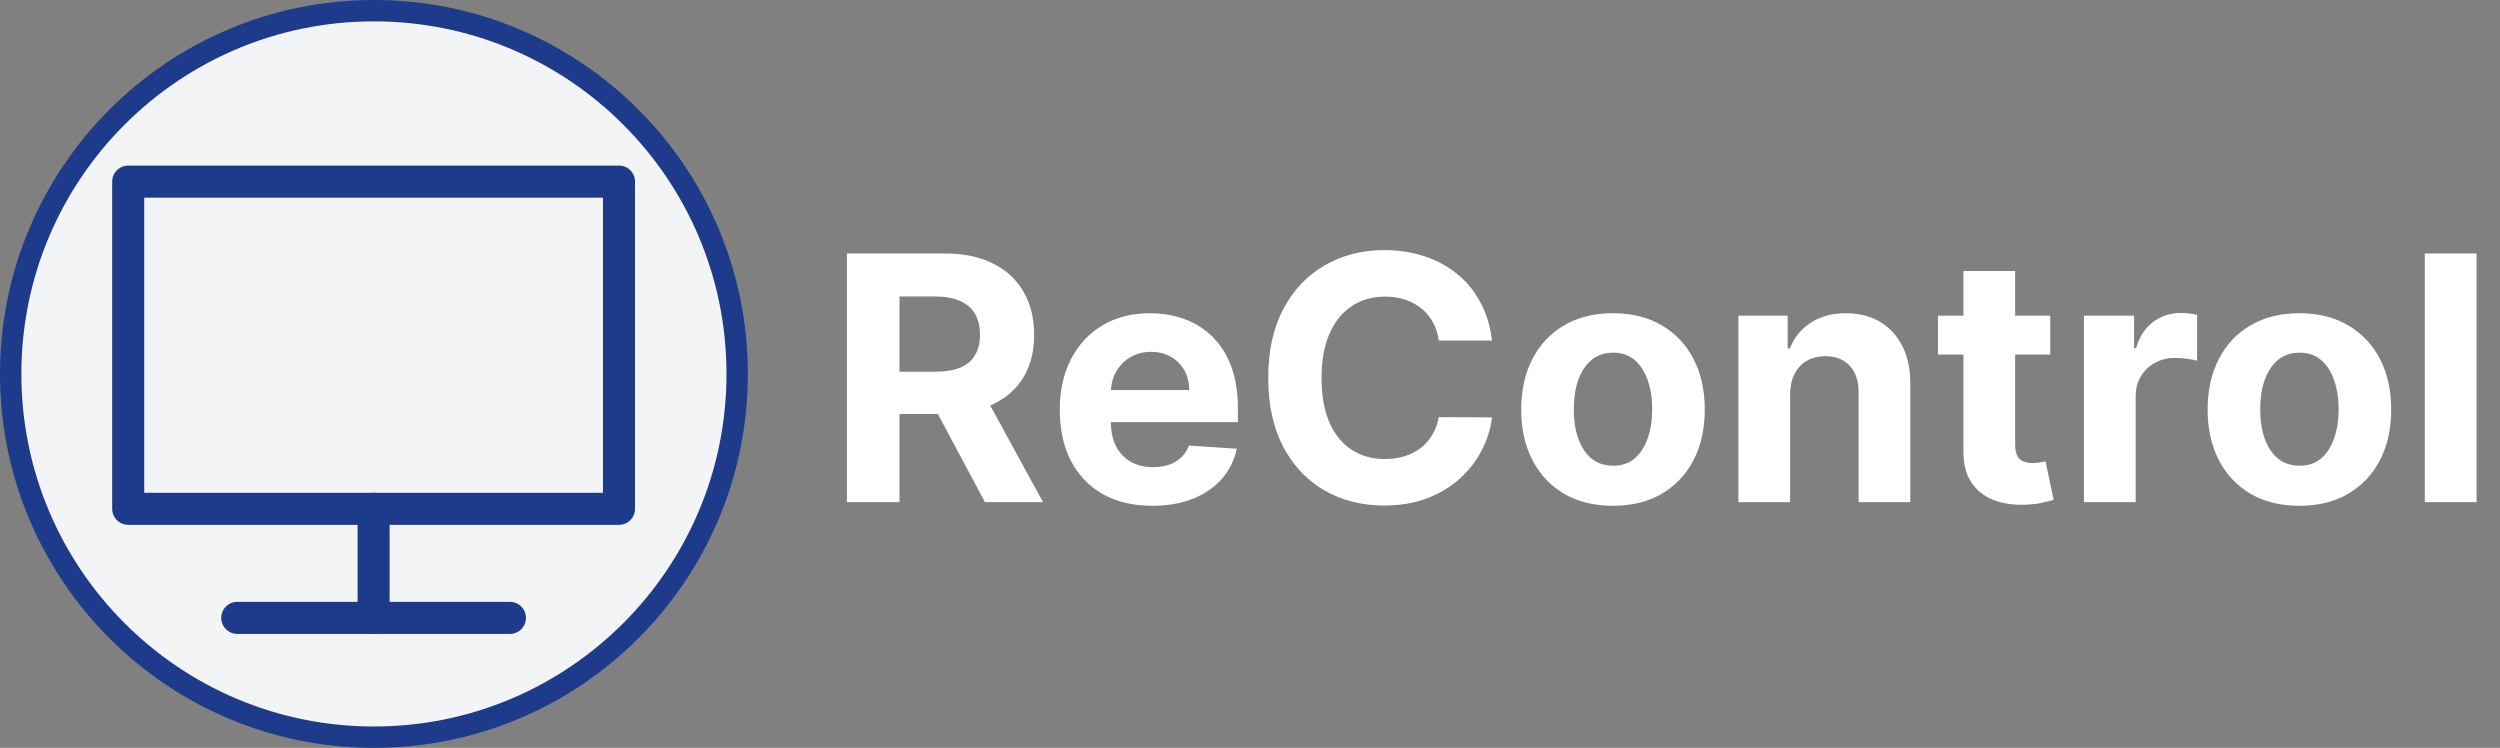 <svg width="234" height="70" viewBox="0 0 234 70" fill="none" xmlns="http://www.w3.org/2000/svg">
<rect x="0" y="0" width="234" height="70" fill="#808080" stroke="none"/>
<path d="M79.273 47V23.727H88.454C90.212 23.727 91.712 24.042 92.954 24.671C94.204 25.292 95.155 26.174 95.807 27.318C96.466 28.454 96.796 29.792 96.796 31.329C96.796 32.875 96.462 34.205 95.796 35.318C95.129 36.424 94.163 37.273 92.898 37.864C91.64 38.455 90.117 38.75 88.329 38.75H82.182V34.795H87.534C88.474 34.795 89.254 34.667 89.875 34.409C90.496 34.151 90.958 33.765 91.261 33.25C91.572 32.735 91.727 32.095 91.727 31.329C91.727 30.557 91.572 29.905 91.261 29.375C90.958 28.845 90.492 28.443 89.864 28.171C89.242 27.89 88.458 27.75 87.511 27.75H84.193V47H79.273ZM91.841 36.409L97.625 47H92.193L86.534 36.409H91.841ZM107.855 47.341C106.06 47.341 104.514 46.977 103.219 46.25C101.931 45.515 100.938 44.477 100.241 43.136C99.544 41.788 99.196 40.193 99.196 38.352C99.196 36.557 99.544 34.981 100.241 33.625C100.938 32.269 101.92 31.212 103.185 30.454C104.457 29.697 105.95 29.318 107.662 29.318C108.813 29.318 109.885 29.504 110.878 29.875C111.878 30.239 112.749 30.788 113.491 31.523C114.241 32.258 114.825 33.182 115.241 34.295C115.658 35.401 115.866 36.697 115.866 38.182V39.511H101.128V36.511H111.31C111.31 35.814 111.158 35.197 110.855 34.659C110.552 34.121 110.132 33.701 109.594 33.398C109.063 33.087 108.446 32.932 107.741 32.932C107.007 32.932 106.355 33.102 105.787 33.443C105.226 33.776 104.787 34.227 104.469 34.795C104.151 35.356 103.988 35.981 103.98 36.67V39.523C103.98 40.386 104.139 41.133 104.457 41.761C104.783 42.39 105.241 42.875 105.832 43.216C106.423 43.557 107.124 43.727 107.935 43.727C108.473 43.727 108.965 43.651 109.412 43.5C109.859 43.349 110.241 43.121 110.56 42.818C110.878 42.515 111.12 42.144 111.287 41.705L115.764 42C115.537 43.076 115.071 44.015 114.366 44.818C113.67 45.614 112.768 46.235 111.662 46.682C110.563 47.121 109.295 47.341 107.855 47.341ZM139.651 31.875H134.673C134.582 31.231 134.397 30.659 134.116 30.159C133.836 29.651 133.476 29.22 133.037 28.864C132.598 28.508 132.09 28.235 131.514 28.046C130.946 27.856 130.329 27.761 129.662 27.761C128.457 27.761 127.408 28.061 126.514 28.659C125.62 29.25 124.927 30.114 124.435 31.25C123.942 32.379 123.696 33.75 123.696 35.364C123.696 37.023 123.942 38.417 124.435 39.545C124.935 40.674 125.632 41.526 126.526 42.102C127.42 42.678 128.454 42.966 129.628 42.966C130.287 42.966 130.897 42.879 131.457 42.705C132.026 42.53 132.529 42.276 132.969 41.943C133.408 41.602 133.772 41.189 134.06 40.705C134.355 40.22 134.56 39.667 134.673 39.045L139.651 39.068C139.522 40.136 139.2 41.167 138.685 42.159C138.177 43.144 137.491 44.026 136.628 44.807C135.772 45.58 134.749 46.193 133.56 46.648C132.378 47.095 131.041 47.318 129.548 47.318C127.473 47.318 125.616 46.849 123.98 45.909C122.351 44.97 121.063 43.61 120.116 41.83C119.177 40.049 118.707 37.894 118.707 35.364C118.707 32.826 119.185 30.667 120.139 28.886C121.094 27.106 122.389 25.75 124.026 24.818C125.662 23.879 127.503 23.409 129.548 23.409C130.897 23.409 132.147 23.599 133.298 23.977C134.457 24.356 135.484 24.909 136.378 25.636C137.272 26.356 137.999 27.239 138.56 28.284C139.128 29.329 139.491 30.526 139.651 31.875ZM150.974 47.341C149.209 47.341 147.683 46.966 146.395 46.216C145.115 45.458 144.126 44.405 143.429 43.057C142.732 41.701 142.384 40.129 142.384 38.341C142.384 36.538 142.732 34.962 143.429 33.614C144.126 32.258 145.115 31.204 146.395 30.454C147.683 29.697 149.209 29.318 150.974 29.318C152.74 29.318 154.262 29.697 155.543 30.454C156.83 31.204 157.823 32.258 158.52 33.614C159.217 34.962 159.565 36.538 159.565 38.341C159.565 40.129 159.217 41.701 158.52 43.057C157.823 44.405 156.83 45.458 155.543 46.216C154.262 46.966 152.74 47.341 150.974 47.341ZM150.997 43.591C151.8 43.591 152.471 43.364 153.009 42.909C153.546 42.447 153.952 41.818 154.224 41.023C154.505 40.227 154.645 39.322 154.645 38.307C154.645 37.292 154.505 36.386 154.224 35.591C153.952 34.795 153.546 34.167 153.009 33.705C152.471 33.242 151.8 33.011 150.997 33.011C150.187 33.011 149.505 33.242 148.952 33.705C148.406 34.167 147.993 34.795 147.713 35.591C147.44 36.386 147.304 37.292 147.304 38.307C147.304 39.322 147.44 40.227 147.713 41.023C147.993 41.818 148.406 42.447 148.952 42.909C149.505 43.364 150.187 43.591 150.997 43.591ZM167.554 36.909V47H162.713V29.546H167.327V32.625H167.531C167.918 31.61 168.565 30.807 169.474 30.216C170.384 29.617 171.486 29.318 172.781 29.318C173.993 29.318 175.05 29.583 175.952 30.114C176.853 30.644 177.554 31.401 178.054 32.386C178.554 33.364 178.804 34.53 178.804 35.886V47H173.963V36.75C173.971 35.682 173.698 34.849 173.145 34.25C172.592 33.644 171.83 33.341 170.861 33.341C170.209 33.341 169.634 33.481 169.134 33.761C168.641 34.042 168.255 34.451 167.974 34.989C167.702 35.519 167.562 36.159 167.554 36.909ZM191.903 29.546V33.182H181.392V29.546H191.903ZM183.778 25.364H188.619V41.636C188.619 42.083 188.688 42.432 188.824 42.682C188.96 42.924 189.15 43.095 189.392 43.193C189.642 43.292 189.93 43.341 190.256 43.341C190.483 43.341 190.71 43.322 190.938 43.284C191.165 43.239 191.339 43.205 191.46 43.182L192.222 46.784C191.979 46.86 191.638 46.947 191.199 47.045C190.759 47.151 190.225 47.216 189.597 47.239C188.43 47.284 187.407 47.129 186.528 46.773C185.657 46.417 184.979 45.864 184.494 45.114C184.009 44.364 183.771 43.417 183.778 42.273V25.364ZM195.057 47V29.546H199.75V32.591H199.932C200.25 31.508 200.784 30.689 201.534 30.136C202.284 29.576 203.148 29.296 204.125 29.296C204.367 29.296 204.629 29.311 204.909 29.341C205.189 29.371 205.436 29.413 205.648 29.466V33.761C205.42 33.693 205.106 33.633 204.705 33.58C204.303 33.526 203.936 33.5 203.602 33.5C202.89 33.5 202.254 33.655 201.693 33.966C201.14 34.269 200.701 34.693 200.375 35.239C200.057 35.784 199.898 36.413 199.898 37.125V47H195.057ZM215.224 47.341C213.459 47.341 211.933 46.966 210.645 46.216C209.365 45.458 208.376 44.405 207.679 43.057C206.982 41.701 206.634 40.129 206.634 38.341C206.634 36.538 206.982 34.962 207.679 33.614C208.376 32.258 209.365 31.204 210.645 30.454C211.933 29.697 213.459 29.318 215.224 29.318C216.99 29.318 218.512 29.697 219.793 30.454C221.08 31.204 222.073 32.258 222.77 33.614C223.467 34.962 223.815 36.538 223.815 38.341C223.815 40.129 223.467 41.701 222.77 43.057C222.073 44.405 221.08 45.458 219.793 46.216C218.512 46.966 216.99 47.341 215.224 47.341ZM215.247 43.591C216.05 43.591 216.721 43.364 217.259 42.909C217.796 42.447 218.202 41.818 218.474 41.023C218.755 40.227 218.895 39.322 218.895 38.307C218.895 37.292 218.755 36.386 218.474 35.591C218.202 34.795 217.796 34.167 217.259 33.705C216.721 33.242 216.05 33.011 215.247 33.011C214.437 33.011 213.755 33.242 213.202 33.705C212.656 34.167 212.243 34.795 211.963 35.591C211.69 36.386 211.554 37.292 211.554 38.307C211.554 39.322 211.69 40.227 211.963 41.023C212.243 41.818 212.656 42.447 213.202 42.909C213.755 43.364 214.437 43.591 215.247 43.591ZM231.804 23.727V47H226.963V23.727H231.804Z" fill="white"/>
<circle cx="35" cy="35" r="34" fill="#F3F4F6" stroke="#1E3A8A" stroke-width="2"/>
<path d="M47.729 57.833H34.969H22.208" stroke="#1E3A8A" stroke-width="3" stroke-linecap="round" stroke-linejoin="round"/>
<path d="M34.969 57.833V47.625" stroke="#1E3A8A" stroke-width="3" stroke-linecap="round" stroke-linejoin="round"/>
<path d="M34.969 47.625H12V17H57.938V47.625H34.969Z" stroke="#1E3A8A" stroke-width="3" stroke-linecap="round" stroke-linejoin="round"/>
</svg>
